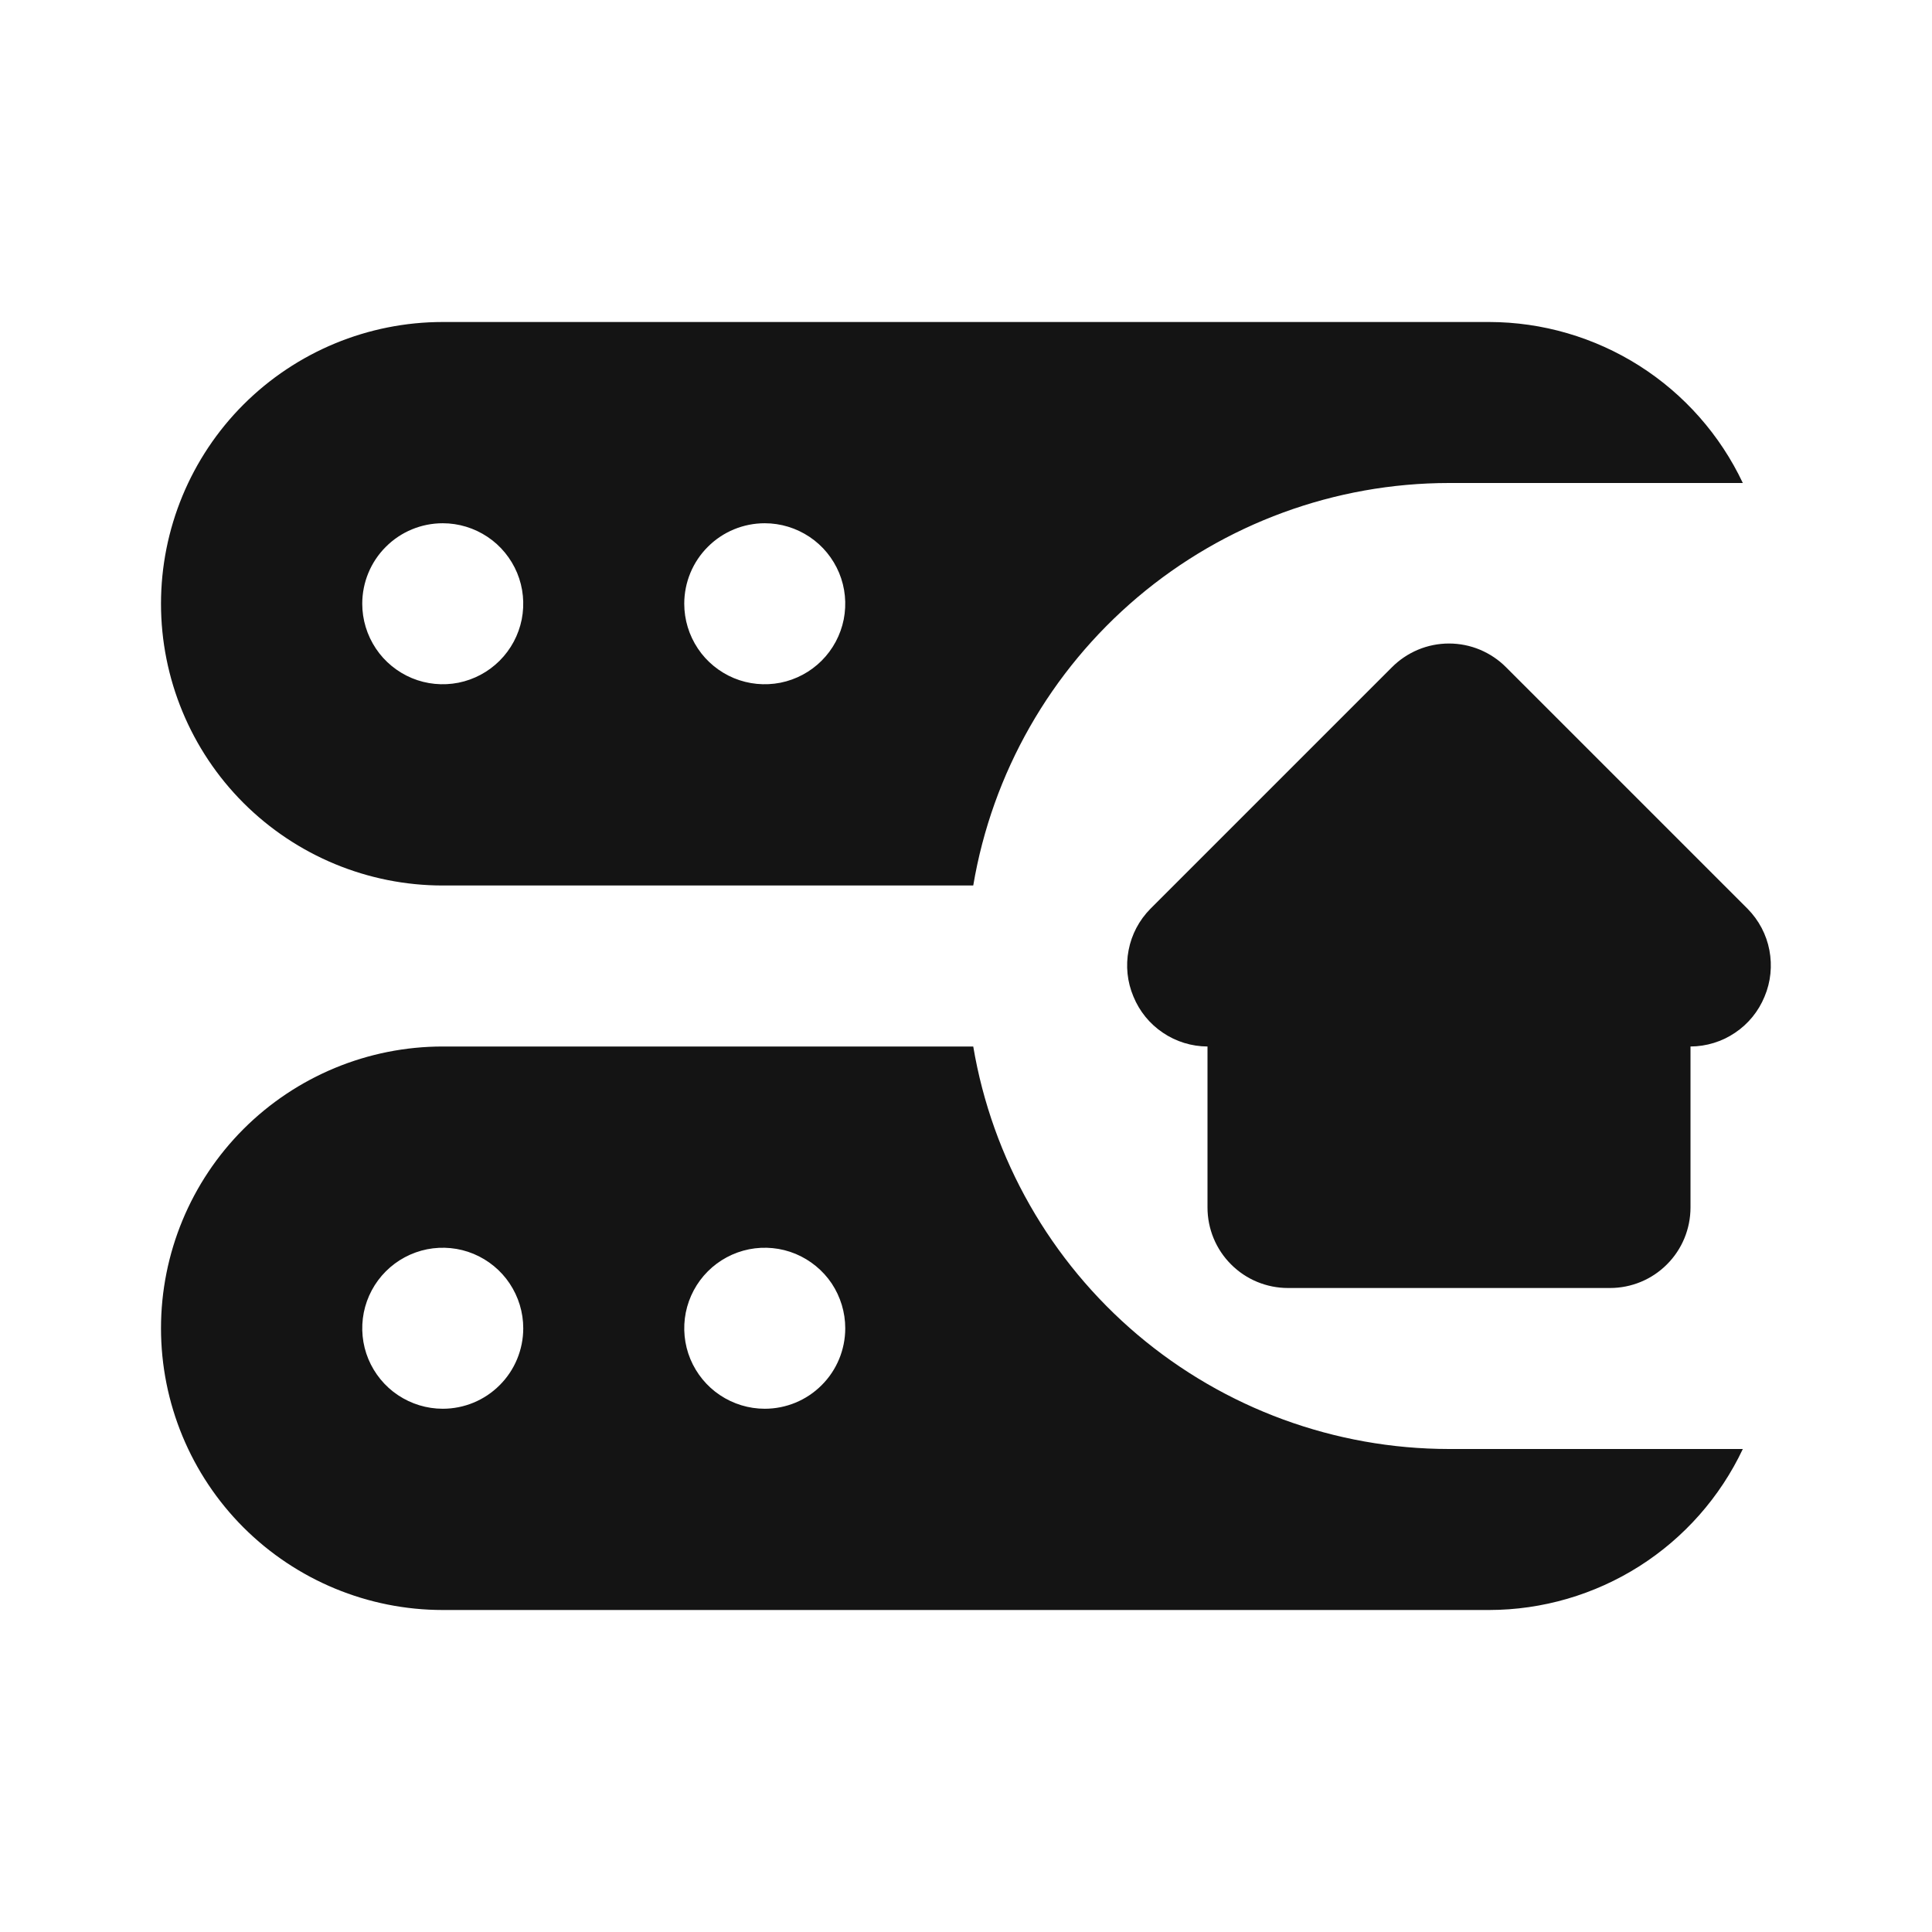 <svg width="24" height="24" viewBox="0 0 24 24" fill="none" xmlns="http://www.w3.org/2000/svg">
<path d="M5.5 11H12.09C12.326 9.603 13.049 8.335 14.131 7.419C15.213 6.504 16.583 6.001 18 6H21.65C21.368 5.403 20.922 4.898 20.365 4.544C19.807 4.19 19.16 4.001 18.5 4H5.5C4.572 4 3.682 4.369 3.025 5.025C2.369 5.681 2 6.572 2 7.5C2 8.428 2.369 9.319 3.025 9.975C3.682 10.631 4.572 11 5.5 11ZM9.5 6.5C9.698 6.5 9.891 6.559 10.056 6.669C10.22 6.778 10.348 6.935 10.424 7.117C10.5 7.3 10.519 7.501 10.481 7.695C10.442 7.889 10.347 8.067 10.207 8.207C10.067 8.347 9.889 8.442 9.695 8.481C9.501 8.519 9.3 8.5 9.117 8.424C8.935 8.348 8.778 8.22 8.669 8.056C8.559 7.891 8.5 7.698 8.5 7.5C8.5 7.235 8.605 6.98 8.793 6.793C8.98 6.605 9.235 6.5 9.5 6.5ZM5.5 6.5C5.698 6.5 5.891 6.559 6.056 6.669C6.22 6.778 6.348 6.935 6.424 7.117C6.5 7.3 6.519 7.501 6.481 7.695C6.442 7.889 6.347 8.067 6.207 8.207C6.067 8.347 5.889 8.442 5.695 8.481C5.501 8.519 5.3 8.5 5.117 8.424C4.935 8.348 4.778 8.22 4.669 8.056C4.559 7.891 4.5 7.698 4.5 7.5C4.5 7.235 4.605 6.98 4.793 6.793C4.98 6.605 5.235 6.5 5.5 6.5ZM12.09 13H5.5C4.572 13 3.682 13.369 3.025 14.025C2.369 14.681 2 15.572 2 16.5C2 17.428 2.369 18.319 3.025 18.975C3.682 19.631 4.572 20 5.5 20H18.5C19.16 19.999 19.807 19.81 20.365 19.456C20.922 19.102 21.368 18.597 21.65 18H18C16.583 17.999 15.213 17.496 14.131 16.581C13.049 15.665 12.326 14.397 12.09 13ZM5.5 17.5C5.302 17.5 5.109 17.441 4.944 17.331C4.78 17.222 4.652 17.065 4.576 16.883C4.5 16.7 4.481 16.499 4.519 16.305C4.558 16.111 4.653 15.933 4.793 15.793C4.933 15.653 5.111 15.558 5.305 15.519C5.499 15.481 5.7 15.5 5.883 15.576C6.065 15.652 6.222 15.78 6.331 15.944C6.441 16.109 6.5 16.302 6.5 16.5C6.5 16.765 6.395 17.02 6.207 17.207C6.02 17.395 5.765 17.5 5.5 17.5ZM9.5 17.5C9.302 17.5 9.109 17.441 8.944 17.331C8.78 17.222 8.652 17.065 8.576 16.883C8.5 16.7 8.481 16.499 8.519 16.305C8.558 16.111 8.653 15.933 8.793 15.793C8.933 15.653 9.111 15.558 9.305 15.519C9.499 15.481 9.7 15.5 9.883 15.576C10.065 15.652 10.222 15.78 10.332 15.944C10.441 16.109 10.5 16.302 10.5 16.5C10.5 16.765 10.395 17.02 10.207 17.207C10.02 17.395 9.765 17.5 9.5 17.5ZM21.71 11.29L18.71 8.29C18.617 8.196 18.506 8.122 18.385 8.071C18.263 8.02 18.132 7.994 18 7.994C17.868 7.994 17.737 8.02 17.615 8.071C17.494 8.122 17.383 8.196 17.29 8.29L14.29 11.29C14.151 11.431 14.057 11.609 14.02 11.803C13.982 11.997 14.003 12.198 14.08 12.38C14.155 12.563 14.282 12.719 14.446 12.829C14.61 12.94 14.803 12.999 15 13V15C15 15.265 15.105 15.52 15.293 15.707C15.48 15.895 15.735 16 16 16H20C20.265 16 20.52 15.895 20.707 15.707C20.895 15.52 21 15.265 21 15V13C21.197 12.999 21.39 12.94 21.554 12.829C21.718 12.719 21.845 12.563 21.92 12.38C21.997 12.198 22.017 11.997 21.98 11.803C21.943 11.609 21.849 11.431 21.71 11.29Z" fill="#141414"/>
</svg>
